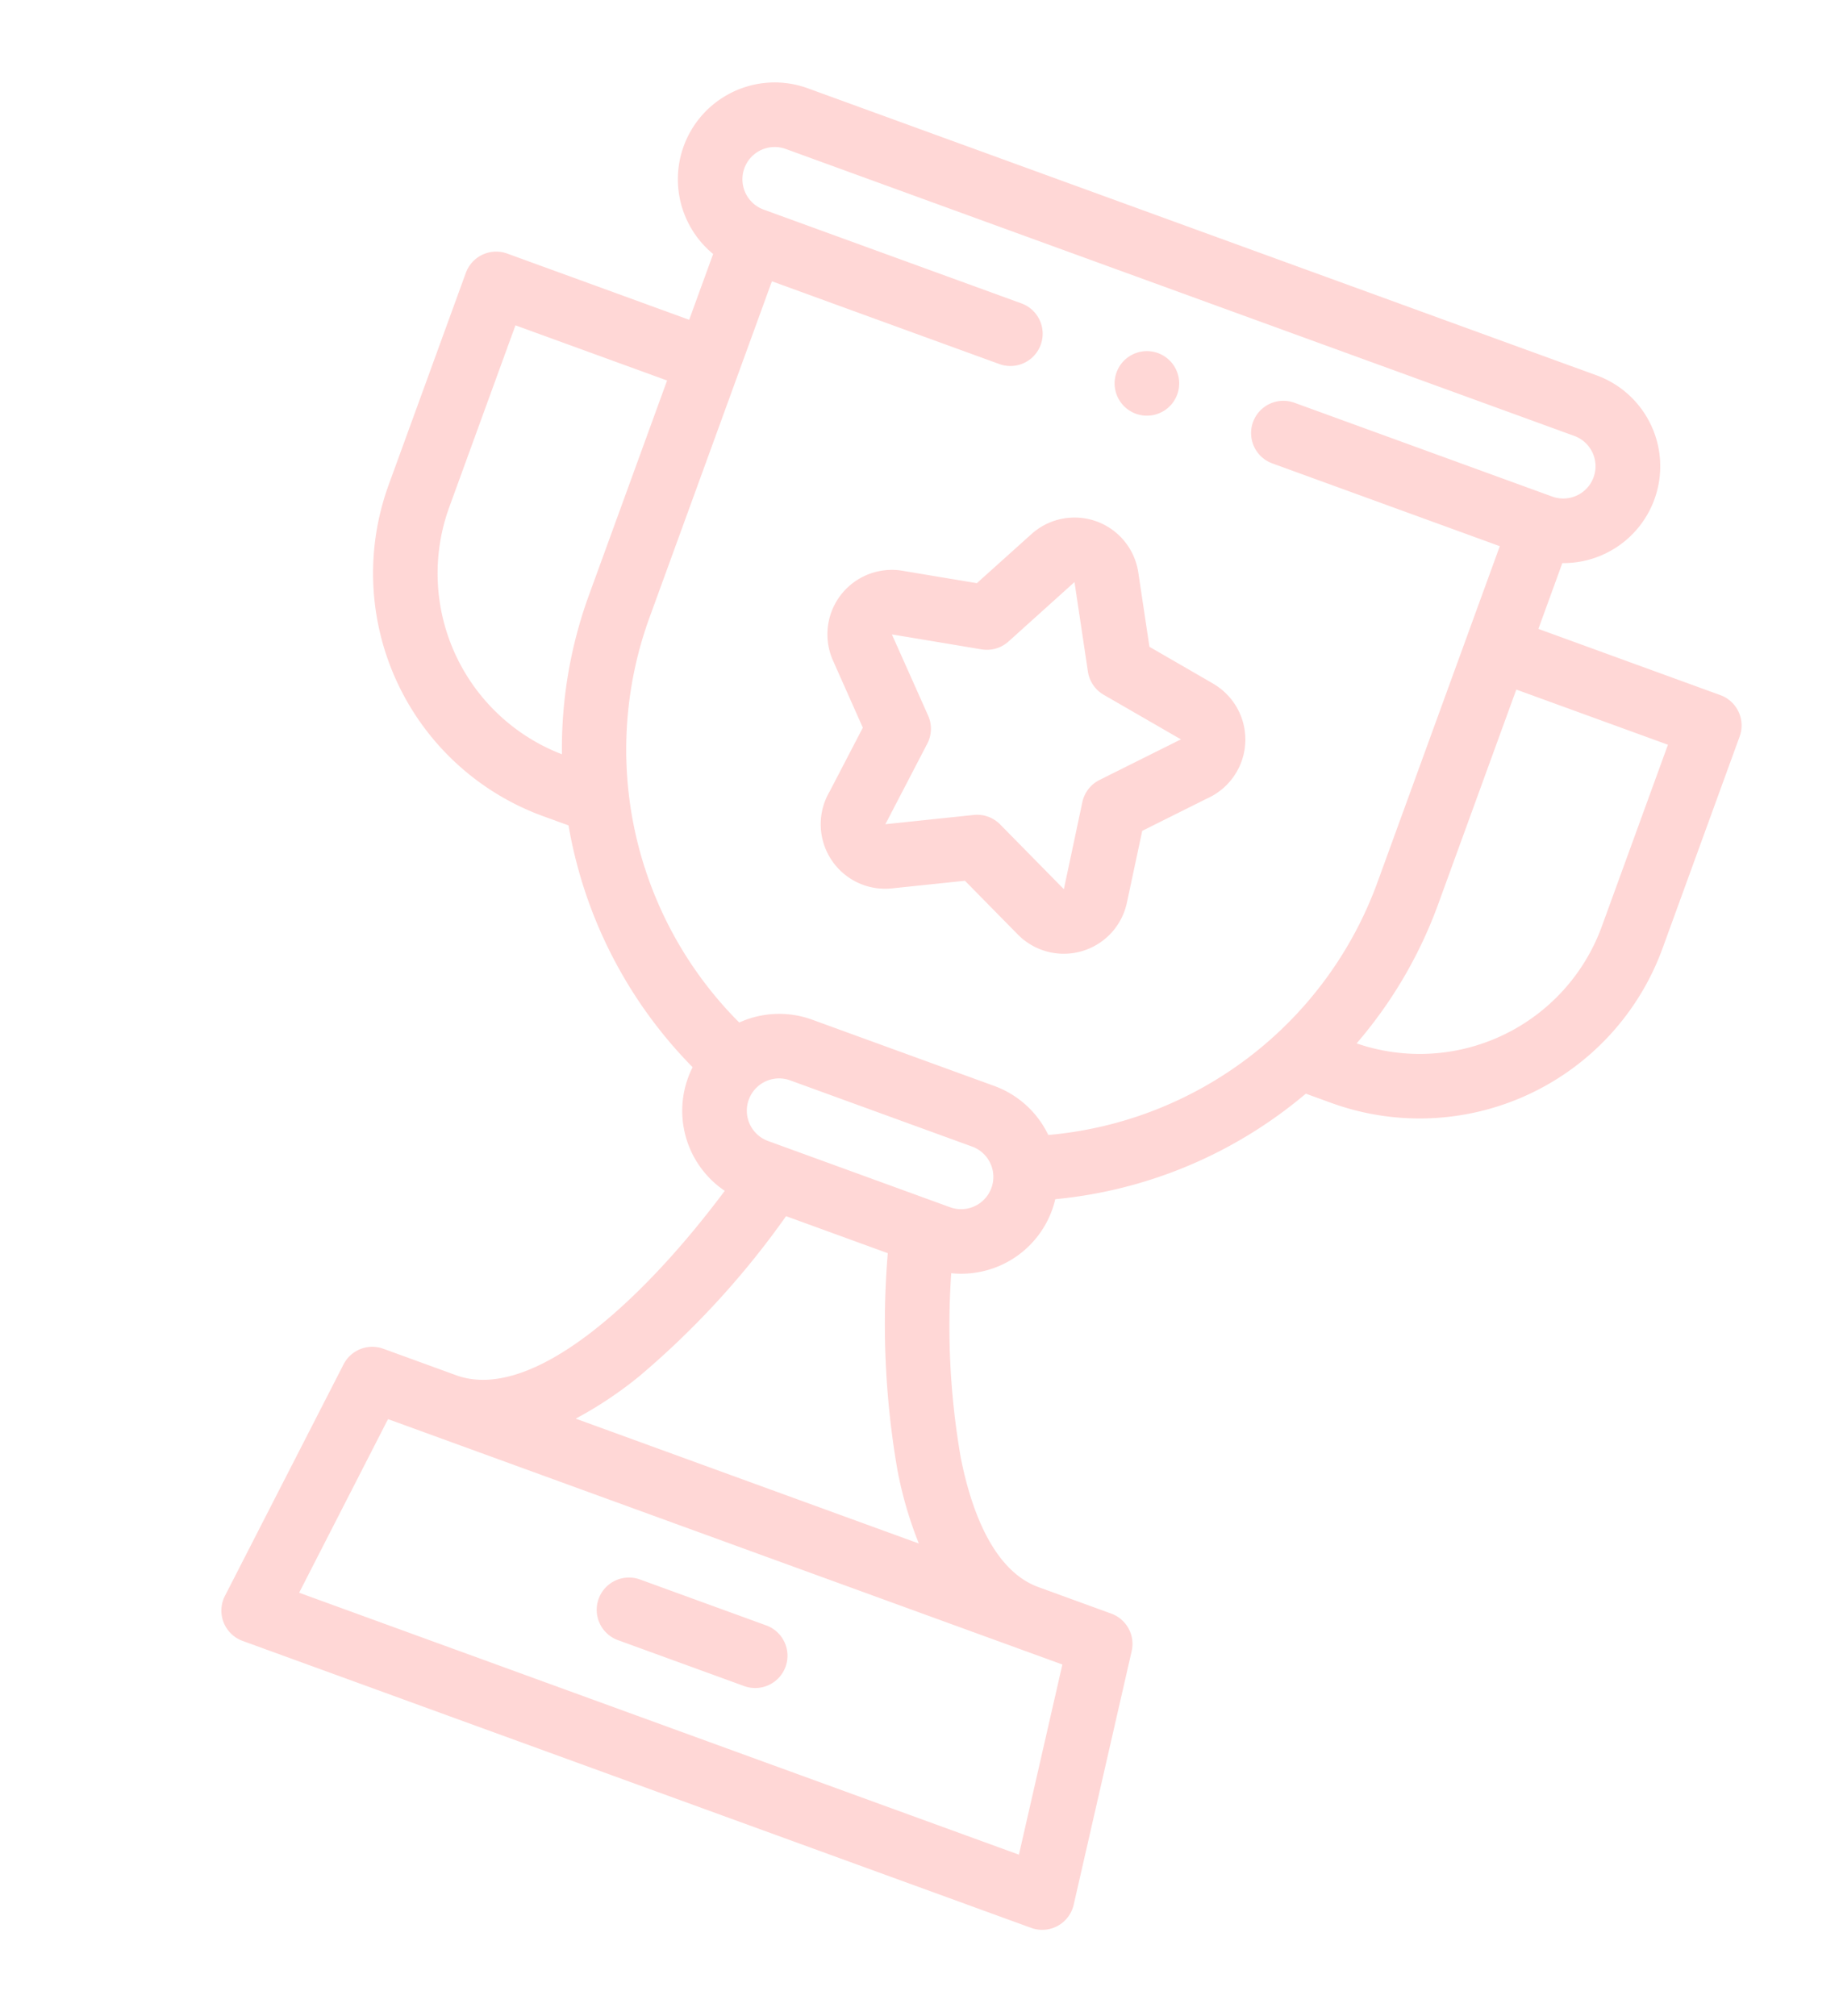 <svg xmlns="http://www.w3.org/2000/svg" width="112.901" height="123.796" viewBox="0 0 112.901 123.796"><defs><style>.a{opacity:0.19;}.b{fill:#ff2923;}</style></defs><g class="a" transform="translate(-8.528 -15.733) rotate(20)"><g transform="translate(46 0)"><path class="b" d="M235.421,452h-8.246a1.981,1.981,0,0,0,0,3.963h8.246a1.981,1.981,0,1,0,0-3.963Z" transform="translate(-189.687 -362.438)"/><path class="b" d="M127.24,15.852H115.351v-4.3A5.944,5.944,0,0,0,113.37,0H61.852A5.944,5.944,0,0,0,59.87,11.548v4.3H47.981A1.982,1.982,0,0,0,46,17.833V31.7A15.87,15.87,0,0,0,61.852,47.555h1.675q.571,1,1.226,1.952A27.874,27.874,0,0,0,75.764,58.9a5.933,5.933,0,0,0,4.449,6.459c-2.381,7.933-6.612,16.28-11.624,16.28H63.833a1.982,1.982,0,0,0-1.966,1.736L59.886,99.224a1.981,1.981,0,0,0,1.966,2.227H113.37a1.981,1.981,0,0,0,1.966-2.227l-1.981-15.852a1.981,1.981,0,0,0-1.966-1.736h-4.756c-3.033,0-5.6-3.185-7.212-5.858a47.081,47.081,0,0,1-4.411-10.422A5.932,5.932,0,0,0,99.458,58.9,27.874,27.874,0,0,0,110.47,49.5q.656-.953,1.225-1.95h1.675A15.87,15.87,0,0,0,129.222,31.7V17.833a1.982,1.982,0,0,0-1.981-1.981ZM49.963,31.7V19.815H59.87V33.834a27.5,27.5,0,0,0,1.783,9.754A11.9,11.9,0,0,1,49.963,31.7Zm61.162,65.784H64.1L65.582,85.6h44.057Zm-12.3-15.852H76.4a24.243,24.243,0,0,0,2.783-3.792,52.582,52.582,0,0,0,5.1-12.307h6.646a52.589,52.589,0,0,0,5.1,12.292A24.261,24.261,0,0,0,98.821,81.636ZM93.555,61.574H81.666a1.981,1.981,0,0,1,0-3.963H93.555a1.981,1.981,0,1,1,0,3.963Zm4.151-6.231a5.924,5.924,0,0,0-4.151-1.695H81.666a5.924,5.924,0,0,0-4.151,1.695A23.706,23.706,0,0,1,63.833,33.834V11.889h14.86a1.981,1.981,0,1,0,0-3.963H61.852a1.981,1.981,0,0,1,0-3.963H113.37a1.981,1.981,0,1,1,0,3.963H96.527a1.981,1.981,0,0,0,0,3.963h14.862V33.834A23.706,23.706,0,0,1,97.706,55.343ZM125.259,31.7a11.9,11.9,0,0,1-11.69,11.884,27.5,27.5,0,0,0,1.783-9.754V19.815h9.907Z" transform="translate(-46 0)"/><path class="b" d="M211.9,102.423l-4.444-.787-2.207-4.06h0a3.955,3.955,0,0,0-6.964.031l-2.122,3.983-4.457.828a3.957,3.957,0,0,0-2.221,6.652l3.135,3.251-.575,4.385a3.961,3.961,0,0,0,2.6,4.46,3.937,3.937,0,0,0,3.026-.183l4.055-1.974L205.905,121a3.961,3.961,0,0,0,5.625-4.121l-.625-4.472,3.064-3.232a3.962,3.962,0,0,0-2.069-6.749Zm-.772,3.985-3.756,3.962a1.981,1.981,0,0,0-.524,1.637l.762,5.413-5.036-2.4a1.982,1.982,0,0,0-1.72.007l-4.911,2.394c.01-.047.018-.094.024-.142l.707-5.39a1.981,1.981,0,0,0-.538-1.633l-3.8-3.928.067-.011,5.423-1.008a1.982,1.982,0,0,0,1.387-1.016l2.56-4.818,2.659,4.891a1.981,1.981,0,0,0,1.4,1l5.389.951c-.029.028-.058.056-.086.086Z" transform="translate(-160.167 -76.585)"/><path class="b" d="M247.979,43.963a1.981,1.981,0,1,0,0-3.963h0a1.981,1.981,0,0,0,0,3.963Z" transform="translate(-206.368 -32.074)"/></g></g></svg>